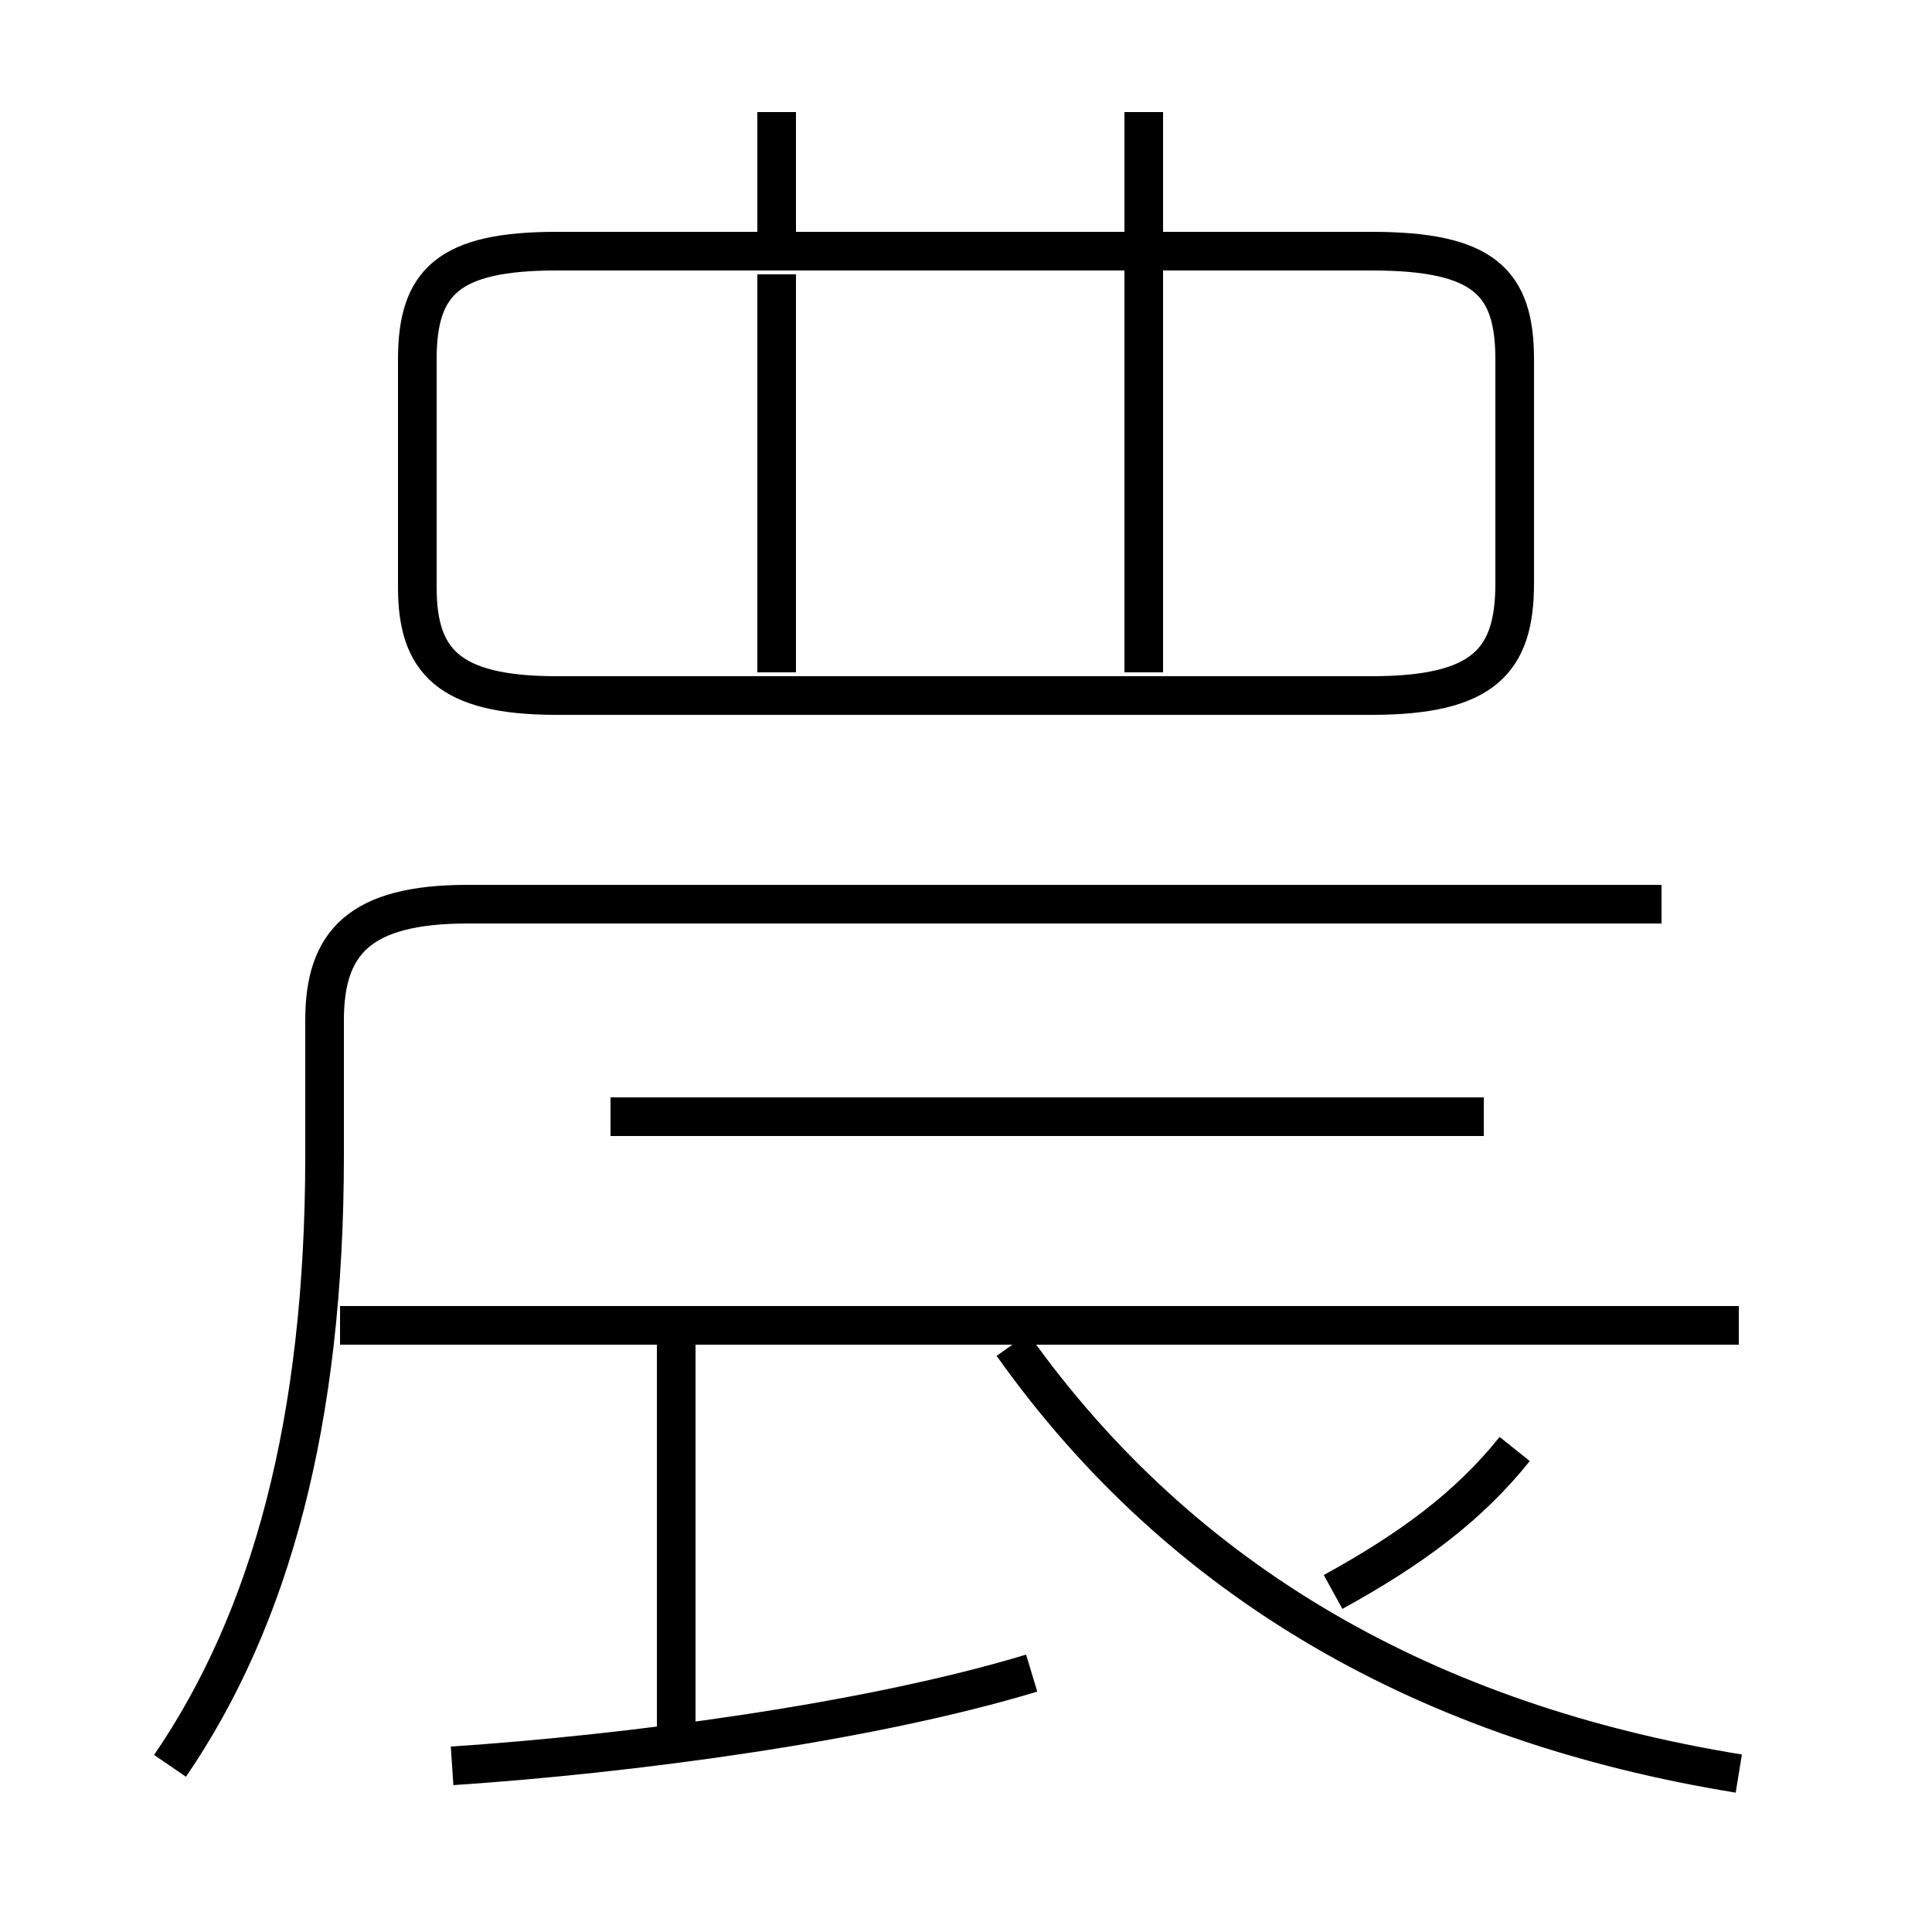 <?xml version='1.0' encoding='utf8'?>
<svg viewBox="0.0 -6.0 50.0 50.0" version="1.1" xmlns="http://www.w3.org/2000/svg">
<rect x="0.0" y="-6.0" width="50.0" height="50.0" fill="#808080" stroke="none"/>
<rect x="-1000" y="-1000" width="2000" height="2000" stroke="white" fill="white"/>
<g style="fill:white;stroke:#000000;  stroke-width:1">
<path d="M 4.4 1.7 C 7.0 -2.1 8.4 -7.2 8.4 -14.1 L 8.4 -17.6 C 8.4 -19.6 9.3 -20.6 12.1 -20.6 L 43.0 -20.6 M 11.7 1.7 C 16.2 1.4 22.4 0.6 26.7 -0.7 M 17.5 0.8 L 17.5 -9.2 M 45.0 -9.7 L 8.8 -9.7 M 38.4 -15.1 L 15.8 -15.1 M 45.0 1.9 C 37.0 0.6 30.6 -3.0 26.2 -9.2 M 34.5 -2.8 C 36.5 -3.9 38.0 -5.0 39.2 -6.5 M 14.4 -26.0 L 35.5 -26.0 C 38.4 -26.0 39.2 -26.9 39.2 -28.9 L 39.2 -34.7 C 39.2 -36.7 38.4 -37.5 35.5 -37.5 L 14.4 -37.5 C 11.6 -37.5 10.8 -36.7 10.8 -34.7 L 10.8 -28.8 C 10.8 -26.9 11.6 -26.0 14.4 -26.0 Z M 20.1 -26.6 L 20.1 -36.9 M 29.6 -26.6 L 29.6 -41.1 M 20.1 -38.0 L 20.1 -41.1" transform="translate(0.0, 38.0)" />
</g>
</svg>
